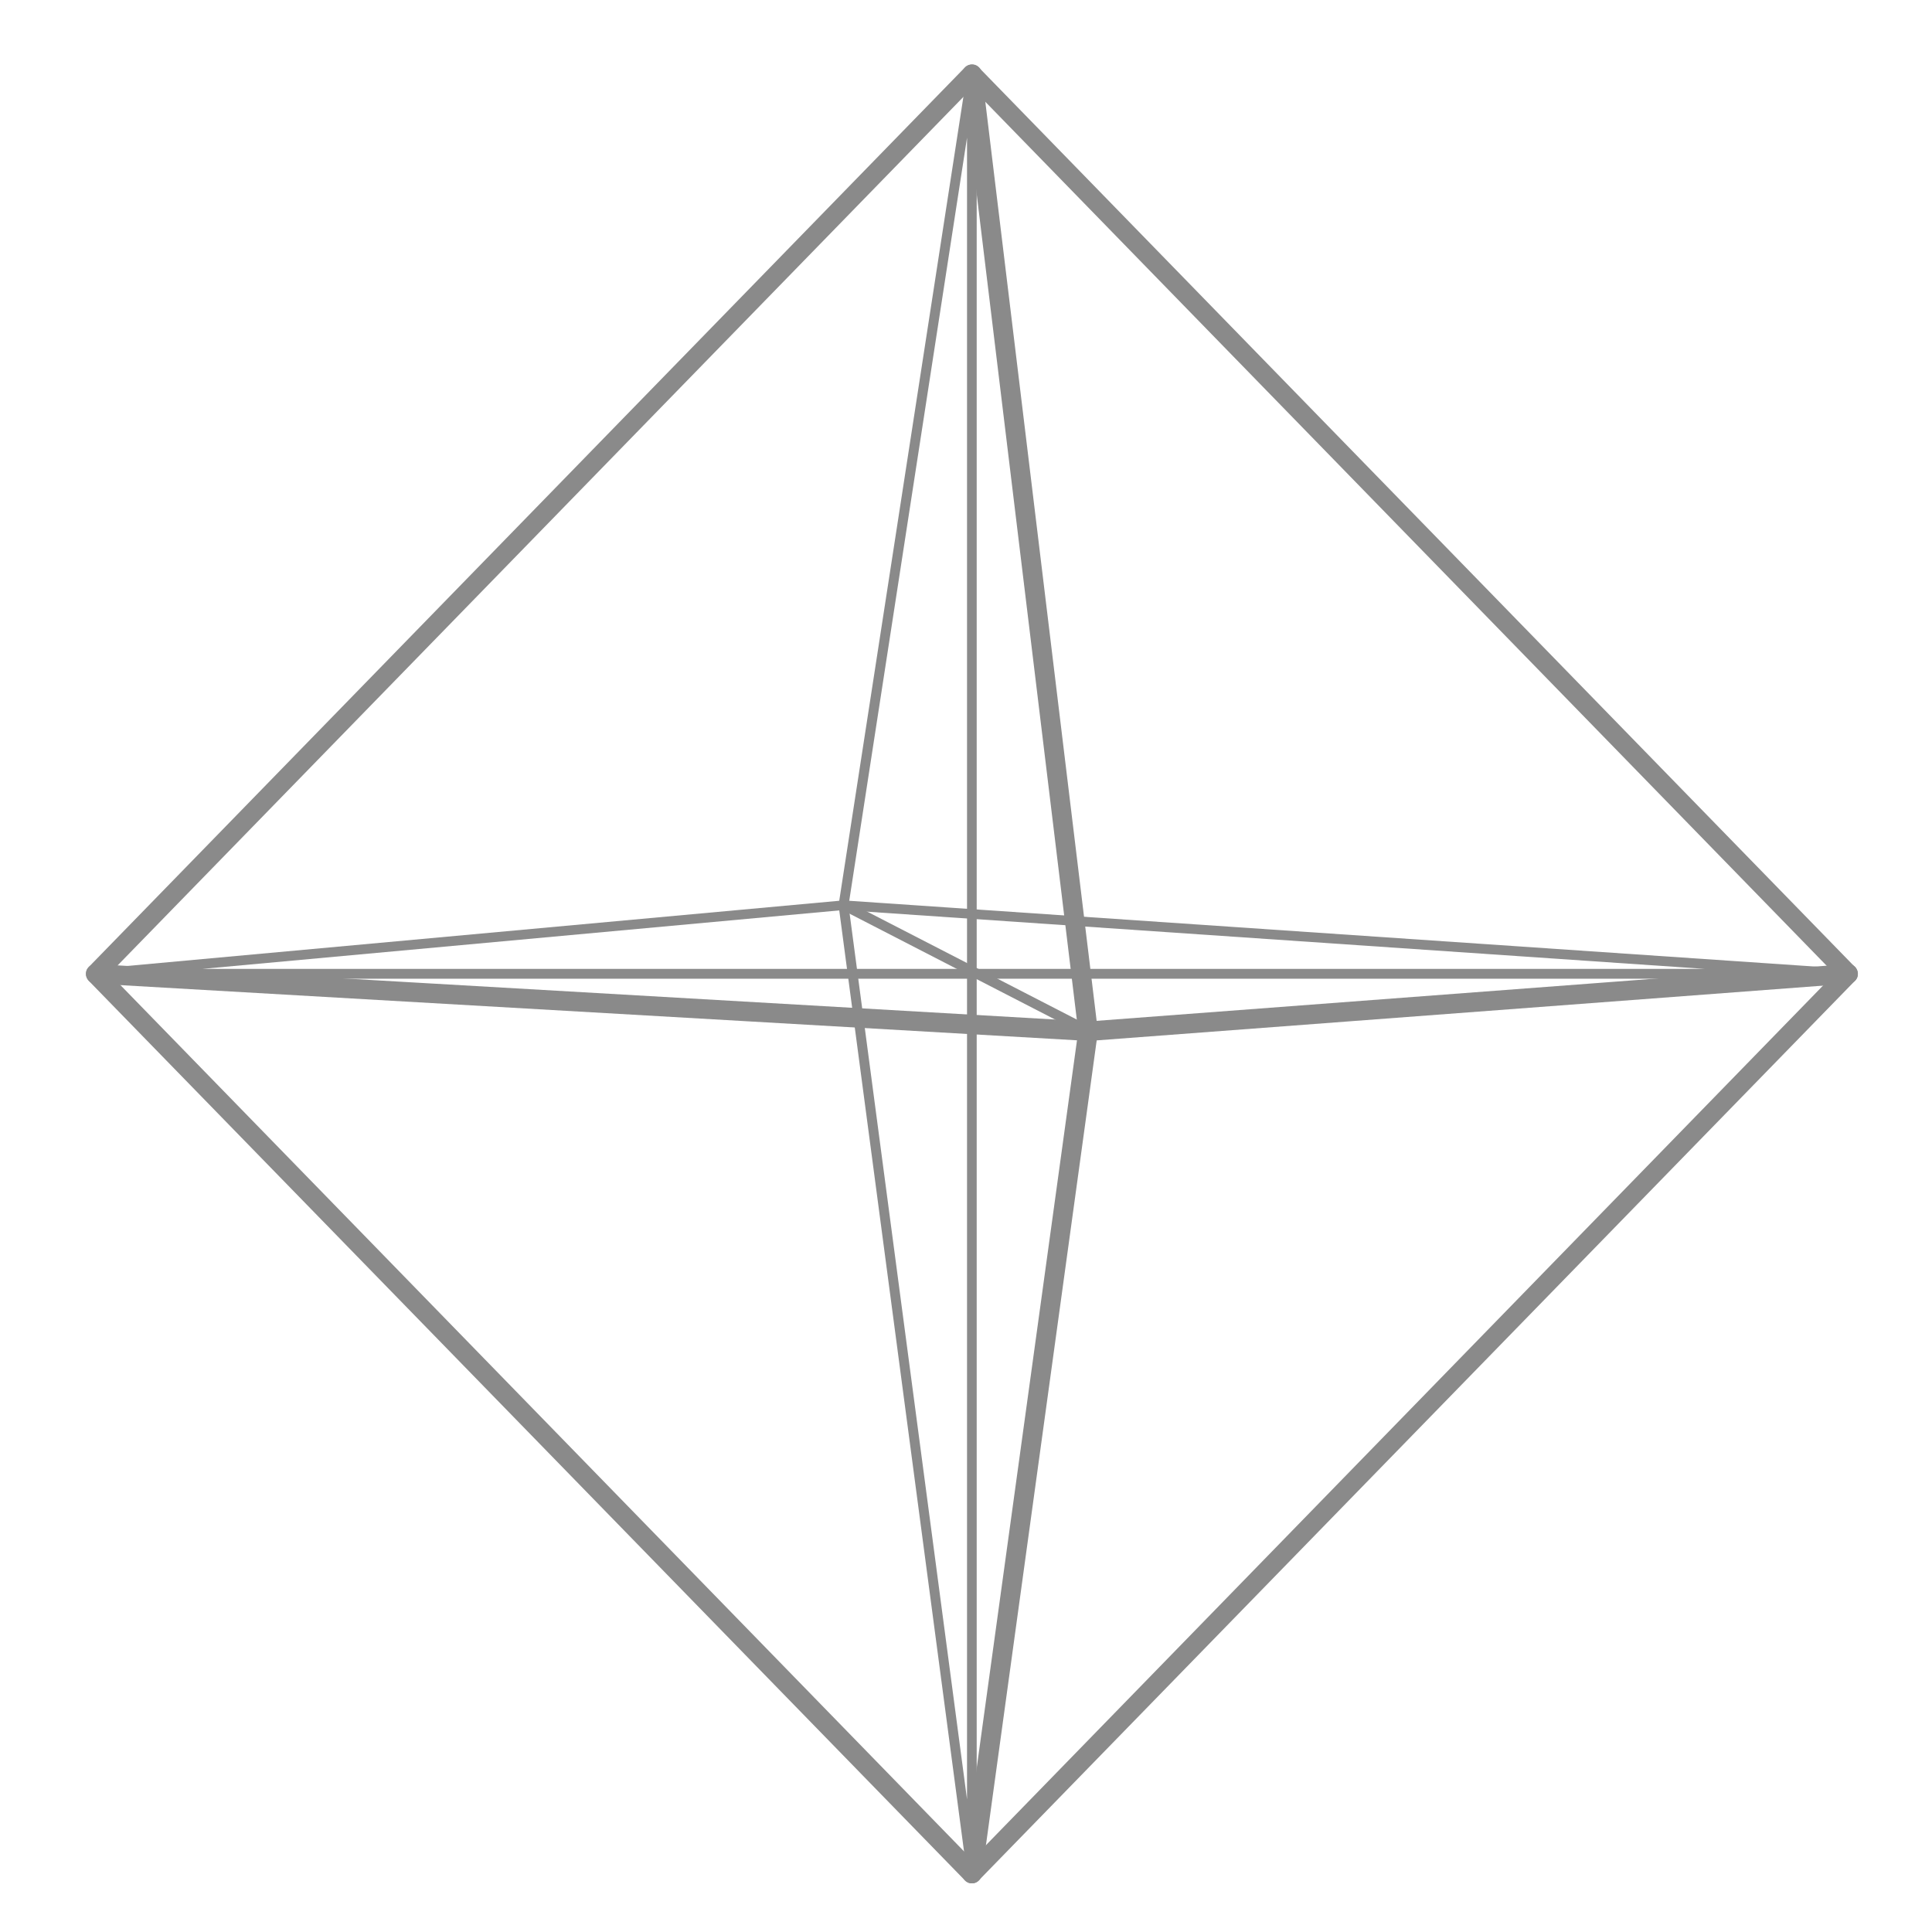 <svg width="101" height="101" viewBox="0 0 101 101" fill="none" xmlns="http://www.w3.org/2000/svg">
<path d="M50.812 98.456C50.677 98.456 50.542 98.4 50.441 98.299L4.632 51.267C4.442 51.065 4.442 50.751 4.632 50.56L50.441 3.527C50.632 3.325 50.98 3.325 51.171 3.527L96.98 50.56C97.171 50.762 97.171 51.076 96.98 51.267L51.171 98.299C51.081 98.4 50.958 98.456 50.812 98.456ZM5.721 50.908L50.812 97.211L95.903 50.908L50.812 4.605L5.721 50.908Z" fill="#8A8A8A"/>
<path d="M56.917 54.42L4.98 51.424C4.7 51.413 4.486 51.166 4.498 50.885C4.509 50.605 4.745 50.38 5.036 50.403L56.906 53.399L96.576 50.403C96.879 50.369 97.103 50.593 97.126 50.874C97.148 51.155 96.935 51.401 96.655 51.424L56.917 54.42Z" fill="#8A8A8A"/>
<path d="M50.812 98.456C50.789 98.456 50.767 98.456 50.744 98.456C50.464 98.423 50.273 98.165 50.307 97.884L56.367 53.915L50.307 3.943C50.273 3.662 50.475 3.404 50.756 3.37C51.036 3.337 51.294 3.539 51.328 3.819L57.388 53.848C57.388 53.893 57.388 53.938 57.388 53.983L51.328 98.019C51.283 98.266 51.07 98.456 50.812 98.456Z" fill="#8A8A8A"/>
<path d="M50.812 98.198C50.688 98.198 50.576 98.108 50.554 97.974L43.843 47.361C43.843 47.339 43.843 47.317 43.843 47.283L50.554 3.83C50.576 3.696 50.688 3.595 50.823 3.617C50.958 3.628 51.059 3.741 51.059 3.875V97.94C51.059 98.075 50.958 98.187 50.823 98.198C50.823 98.198 50.823 98.198 50.812 98.198ZM44.359 47.328L50.554 94.068V7.197L44.359 47.328Z" fill="#8A8A8A"/>
<path d="M96.621 51.166H5.014C4.879 51.166 4.767 51.054 4.756 50.919C4.756 50.784 4.857 50.661 4.991 50.65L44.09 47.07L96.643 50.65C96.778 50.661 96.89 50.773 96.879 50.908C96.868 51.054 96.756 51.166 96.621 51.166ZM10.591 50.65H89.113L44.078 47.575L10.591 50.65Z" fill="#8A8A8A"/>
<path d="M56.883 54.162C56.838 54.162 56.804 54.151 56.771 54.129L44 47.552C43.877 47.485 43.82 47.339 43.888 47.204C43.955 47.081 44.112 47.025 44.236 47.092L57.007 53.668C57.13 53.736 57.186 53.882 57.119 54.016C57.063 54.117 56.973 54.162 56.883 54.162Z" fill="#8A8A8A"/>
</svg>
